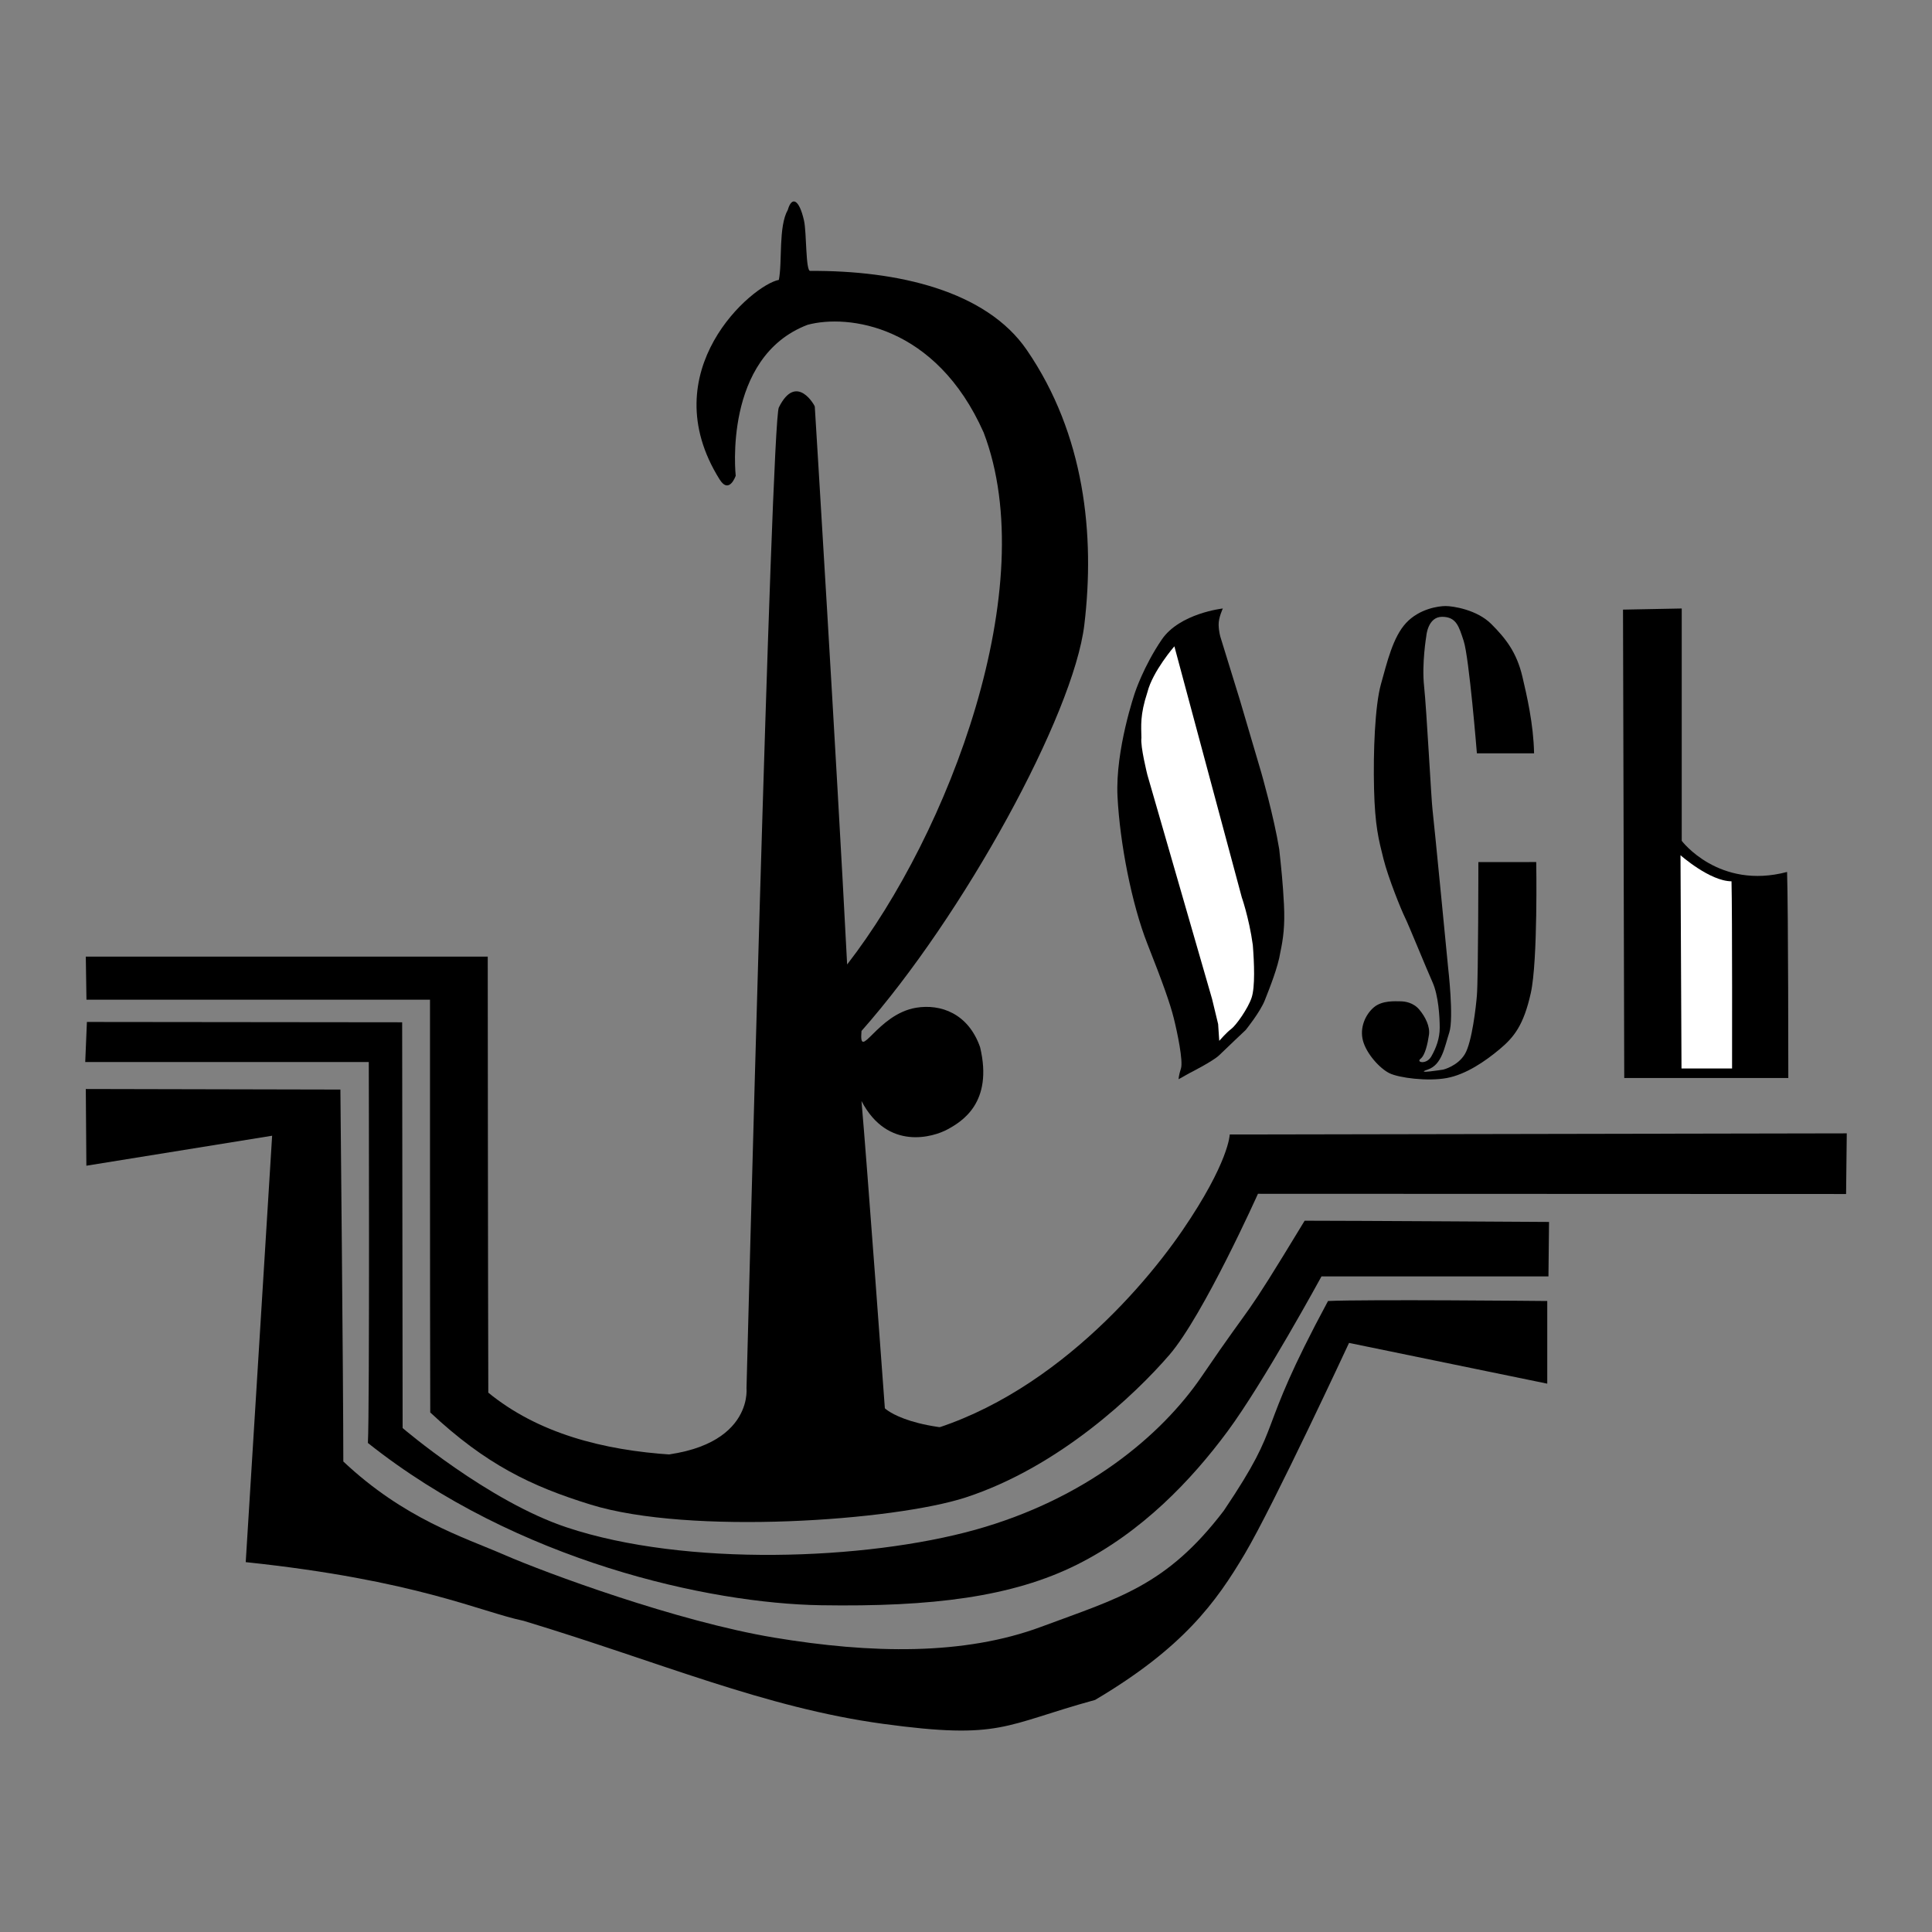 <svg xmlns="http://www.w3.org/2000/svg" width="2500" height="2500" viewBox="0 0 192.756 192.756"><rect x="0" y="0" width="192.756" height="192.756" fill="#808080" stroke="none"/><g fill-rule="evenodd" clip-rule="evenodd"><path fill="#fff" fill-opacity="0" d="M0 0h192.756v192.756H0V0z"/><path d="M8.56 95.441h40.102s.022 32.615.056 43.504c9.861 8.066 25.872 6.869 39.856 4.719 13.982-2.152 24.738-14.098 29.4-20.908 4.66-6.812 4.717-9.568 4.717-9.568l61.561-.113-.068 6.051-58.678-.021s-5.438 12.133-8.842 16.078c-3.406 3.943-10.994 11.17-20.315 14.217-7.158 2.332-27.551 3.766-37.412.717-5.938-1.836-10.454-3.998-16.011-9.197-.034-10.576-.024-41.178-.024-41.178H8.626l-.066-4.301z"/><path d="M8.671 101.961l31.453.033.046 40.482s8.538 7.314 16.381 9.914c11.832 3.943 29.815 3.283 40.751.236 10.936-3.049 18.521-9.334 22.588-15.295 5.736-8.426 3.641-4.604 10.275-15.541 4.84 0 24.383.123 24.383.123l-.059 5.436h-22.645s-5.803 10.645-9.391 15.482c-3.584 4.842-8.537 10.041-14.99 13.268-6.455 3.227-14.464 4.234-25.581 4.055-11.115-.18-30.296-4.357-45.177-16.189.179-3.047.089-38.004.089-38.004H8.504l.167-4z"/><path d="M8.56 108.65l25.401.055s.292 29.58.292 37.109c6.097 5.736 11.957 7.529 16.08 9.32 4.123 1.795 17.21 6.635 26.892 8.248 9.68 1.611 18.945 1.791 26.655-1.076 7.707-2.869 12.482-4.057 18.219-11.586 6.275-9.32 2.869-6.936 10.398-20.918 3.764-.178 21.873 0 21.873 0v8.246l-19.777-4.066s-7.529 16.201-10.398 21.041c-2.869 4.842-6.152 9.379-14.936 14.578-9.145 2.508-9.322 4-21.154 2.387-11.832-1.615-22.23-6.154-35.855-10.275-4.303-.896-10.702-4.066-27.734-5.859.359-5.738 2.634-42.543 2.634-42.543l-18.533 2.992-.057-7.653z"/><path d="M77.705 40.652c1.765-3.565 3.632-.093 3.586-.093 0 0 2.151 34.816 3.228 55.667 10.185-13.143 19.483-37.704 13.624-53.065-4.772-10.755-13.568-11.831-17.569-10.755-8.482 3.227-7.172 15.059-7.172 15.059s-.648 1.906-1.612.359c-6.758-10.812 3.283-19.417 5.916-19.899.359-1.792-.056-5.323.896-6.991.401-1.396 1.137-1.049 1.615 1.076.268 1.201.154 5.068.62 5.018 8.729-.051 17.553 1.974 21.607 7.89 5.781 8.425 6.814 18.463 5.738 27.428-1.076 8.962-12.079 29.04-22.23 40.513-.278 3.205 1.542-1.676 5.455-2.318 2.453-.402 5.199.578 6.376 3.932 1.328 5.555-1.833 7.438-3.263 8.213-1.355.736-5.946 2.184-8.569-2.836.539 6.096 2.331 30.656 2.331 30.656s2.688 2.678 12.725 2.086c-6.33 4.547-31.123 7.594-38.361 2.754 12.593.18 11.832-6.814 11.832-6.814s2.468-96.492 3.227-97.88zM122.004 60.708s-4.303.471-6.096 3.104c-1.793 2.634-2.662 5.255-2.662 5.255s-1.986 5.738-1.752 10.398c.234 4.66 1.424 10.755 2.98 14.699 1.557 3.943 2.275 5.982 2.633 7.417.359 1.432.953 4.301.717 5.02-.234.715-.234 1.074-.234 1.074l1.076-.604s2.375-1.199 2.979-1.795c.605-.594 2.633-2.508 2.633-2.508s1.447-1.783 1.916-2.98c.471-1.199 1.316-3.291 1.547-4.785.277-1.309.471-2.632.359-4.784-.111-2.152-.256-3.483-.471-5.491-.539-3.295-1.793-7.652-1.793-7.652l-2.15-7.292-1.916-6.209s-.172-.536-.186-1.245c-.016-.712.42-1.622.42-1.622z"/><path d="M117.168 64.483l6.752 25.145c-.143-.468.703 1.913 1.074 4.659.139 1.786.238 4.18-.121 5.254-.359 1.076-1.547 2.756-2.029 3.115-.482.357-1.199 1.188-1.199 1.188l-.111-1.67-.605-2.508-6.453-22.353s-.717-2.856-.596-3.696c-.016-1.2-.16-2.245.596-4.55.526-2.096 2.692-4.584 2.692-4.584z" fill="#fff"/><path d="M153.055 75.162h-5.705s-.775-9.58-1.322-11.226c-.467-1.412-.717-2.397-2.15-2.397-1.436 0-1.574 1.916-1.574 1.916s-.467 2.746-.221 5.02.719 11.362.84 12.312c.123.954 1.559 15.776 1.559 15.776s.582 5.02.113 6.451c-.471 1.434-.717 3.217-2.152 3.699-1.436.48 1.557 0 1.557 0s1.436-.35 2.152-1.547 1.113-4.789 1.199-5.859c.143-1.775.146-13.295.146-13.295l5.773-.005s.174 9.839-.541 13.064c-.717 3.227-1.682 4.416-3.115 5.613-1.432 1.199-3.34 2.51-5.256 2.869s-4.785-.012-5.736-.48c-.953-.471-2.275-1.916-2.635-3.229-.355-1.309.238-2.621 1.076-3.338.84-.717 2.152-.605 2.635-.605.48 0 1.322.123 1.916.84.594.715 1.076 1.67.953 2.51-.125.84-.371 2.027-.842 2.387s.596.605 1.076-.236c.48-.838.84-1.791.84-2.867s-.125-3.215-.719-4.539c-.592-1.316-2.387-5.734-2.744-6.451-.359-.716-1.67-3.943-2.15-5.859s-.848-3.297-.939-6.983c-.09-3.686.088-8.311.693-10.462.605-2.152 1.188-4.683 2.51-6.095 1.32-1.413 3.227-1.681 3.943-1.681.719 0 3.117.359 4.551 1.792 1.432 1.433 2.537 2.827 3.107 5.267.421 1.804 1.107 4.69 1.162 7.638zM161.928 60.822l5.859-.113V83.89s3.697 4.908 10.51 3.105c.123 3.82.123 20.558.123 20.558h-16.369l-.123-46.731z"/><path d="M167.664 85.325s2.92 2.592 5.09 2.603c.082 3.218.055 18.674.055 18.674l-5.045.002-.1-21.279z" fill="#fff"/></g></svg>
